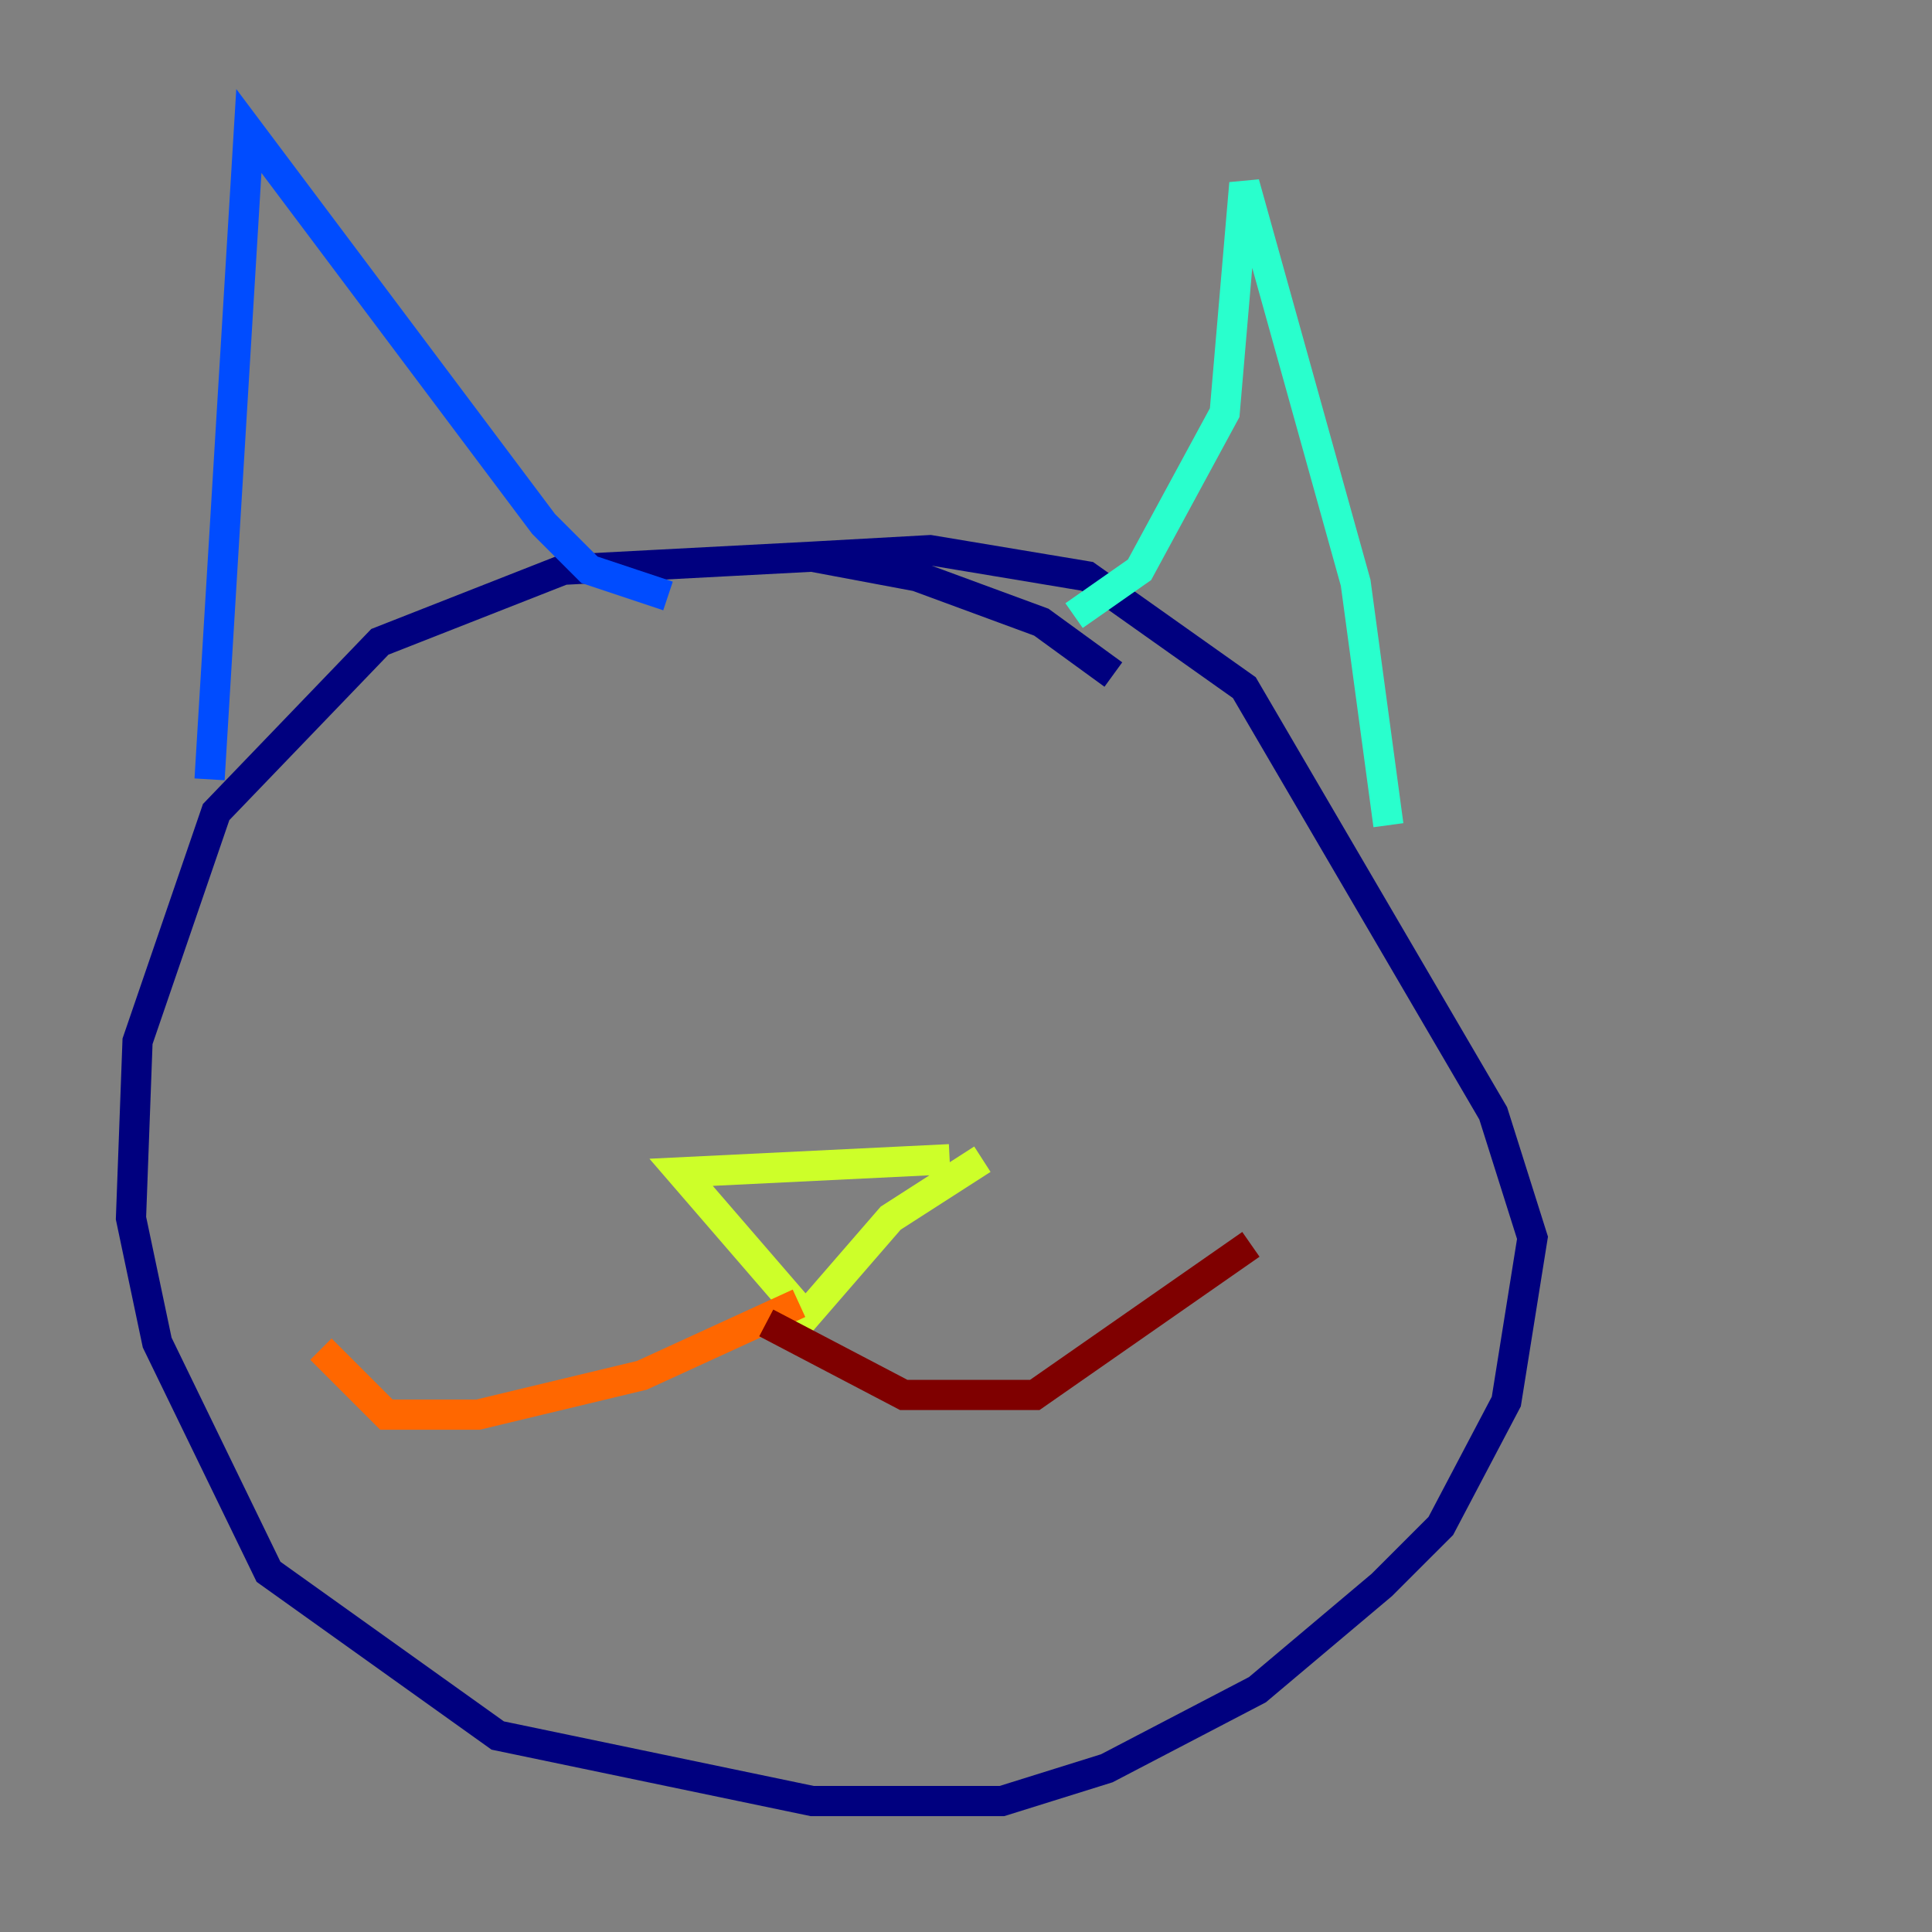 <?xml version="1.0" encoding="utf-8" ?>
<svg baseProfile="tiny" height="128" version="1.2" viewBox="0,0,128,128" width="128" xmlns="http://www.w3.org/2000/svg" xmlns:ev="http://www.w3.org/2001/xml-events" xmlns:xlink="http://www.w3.org/1999/xlink"><rect x="0" y="0" width="128" height="128" fill="#808080" stroke="none"/><defs /><polyline fill="none" points="73.763,44.691 68.99,41.22 60.746,38.183 53.803,36.881 37.315,37.749 25.166,42.522 14.319,53.803 9.112,68.99 8.678,80.705 10.414,88.949 17.79,104.136 32.976,114.983 53.803,119.322 66.386,119.322 73.329,117.153 83.308,111.946 91.552,105.003 95.458,101.098 99.797,92.854 101.532,82.007 98.929,73.763 82.441,45.559 72.027,38.183 61.614,36.447 53.803,36.881" stroke="#00007f" stroke-width="2" /><polyline fill="none" points="13.885,51.634 16.488,8.678 36.014,34.712 39.051,37.749 44.258,39.485" stroke="#004cff" stroke-width="2" /><polyline fill="none" points="71.159,40.786 75.498,37.749 81.139,27.336 82.441,12.149 89.817,38.617 91.986,54.671" stroke="#29ffcd" stroke-width="2" /><polyline fill="none" points="62.915,76.8 45.125,77.668 53.37,87.214 59.01,80.705 65.085,76.8" stroke="#cdff29" stroke-width="2" /><polyline fill="none" points="52.936,86.346 42.522,91.119 31.675,93.722 25.6,93.722 21.261,89.383" stroke="#ff6700" stroke-width="2" /><polyline fill="none" points="50.766,87.647 59.878,92.42 68.556,92.42 82.875,82.441" stroke="#7f0000" stroke-width="2" /></svg>